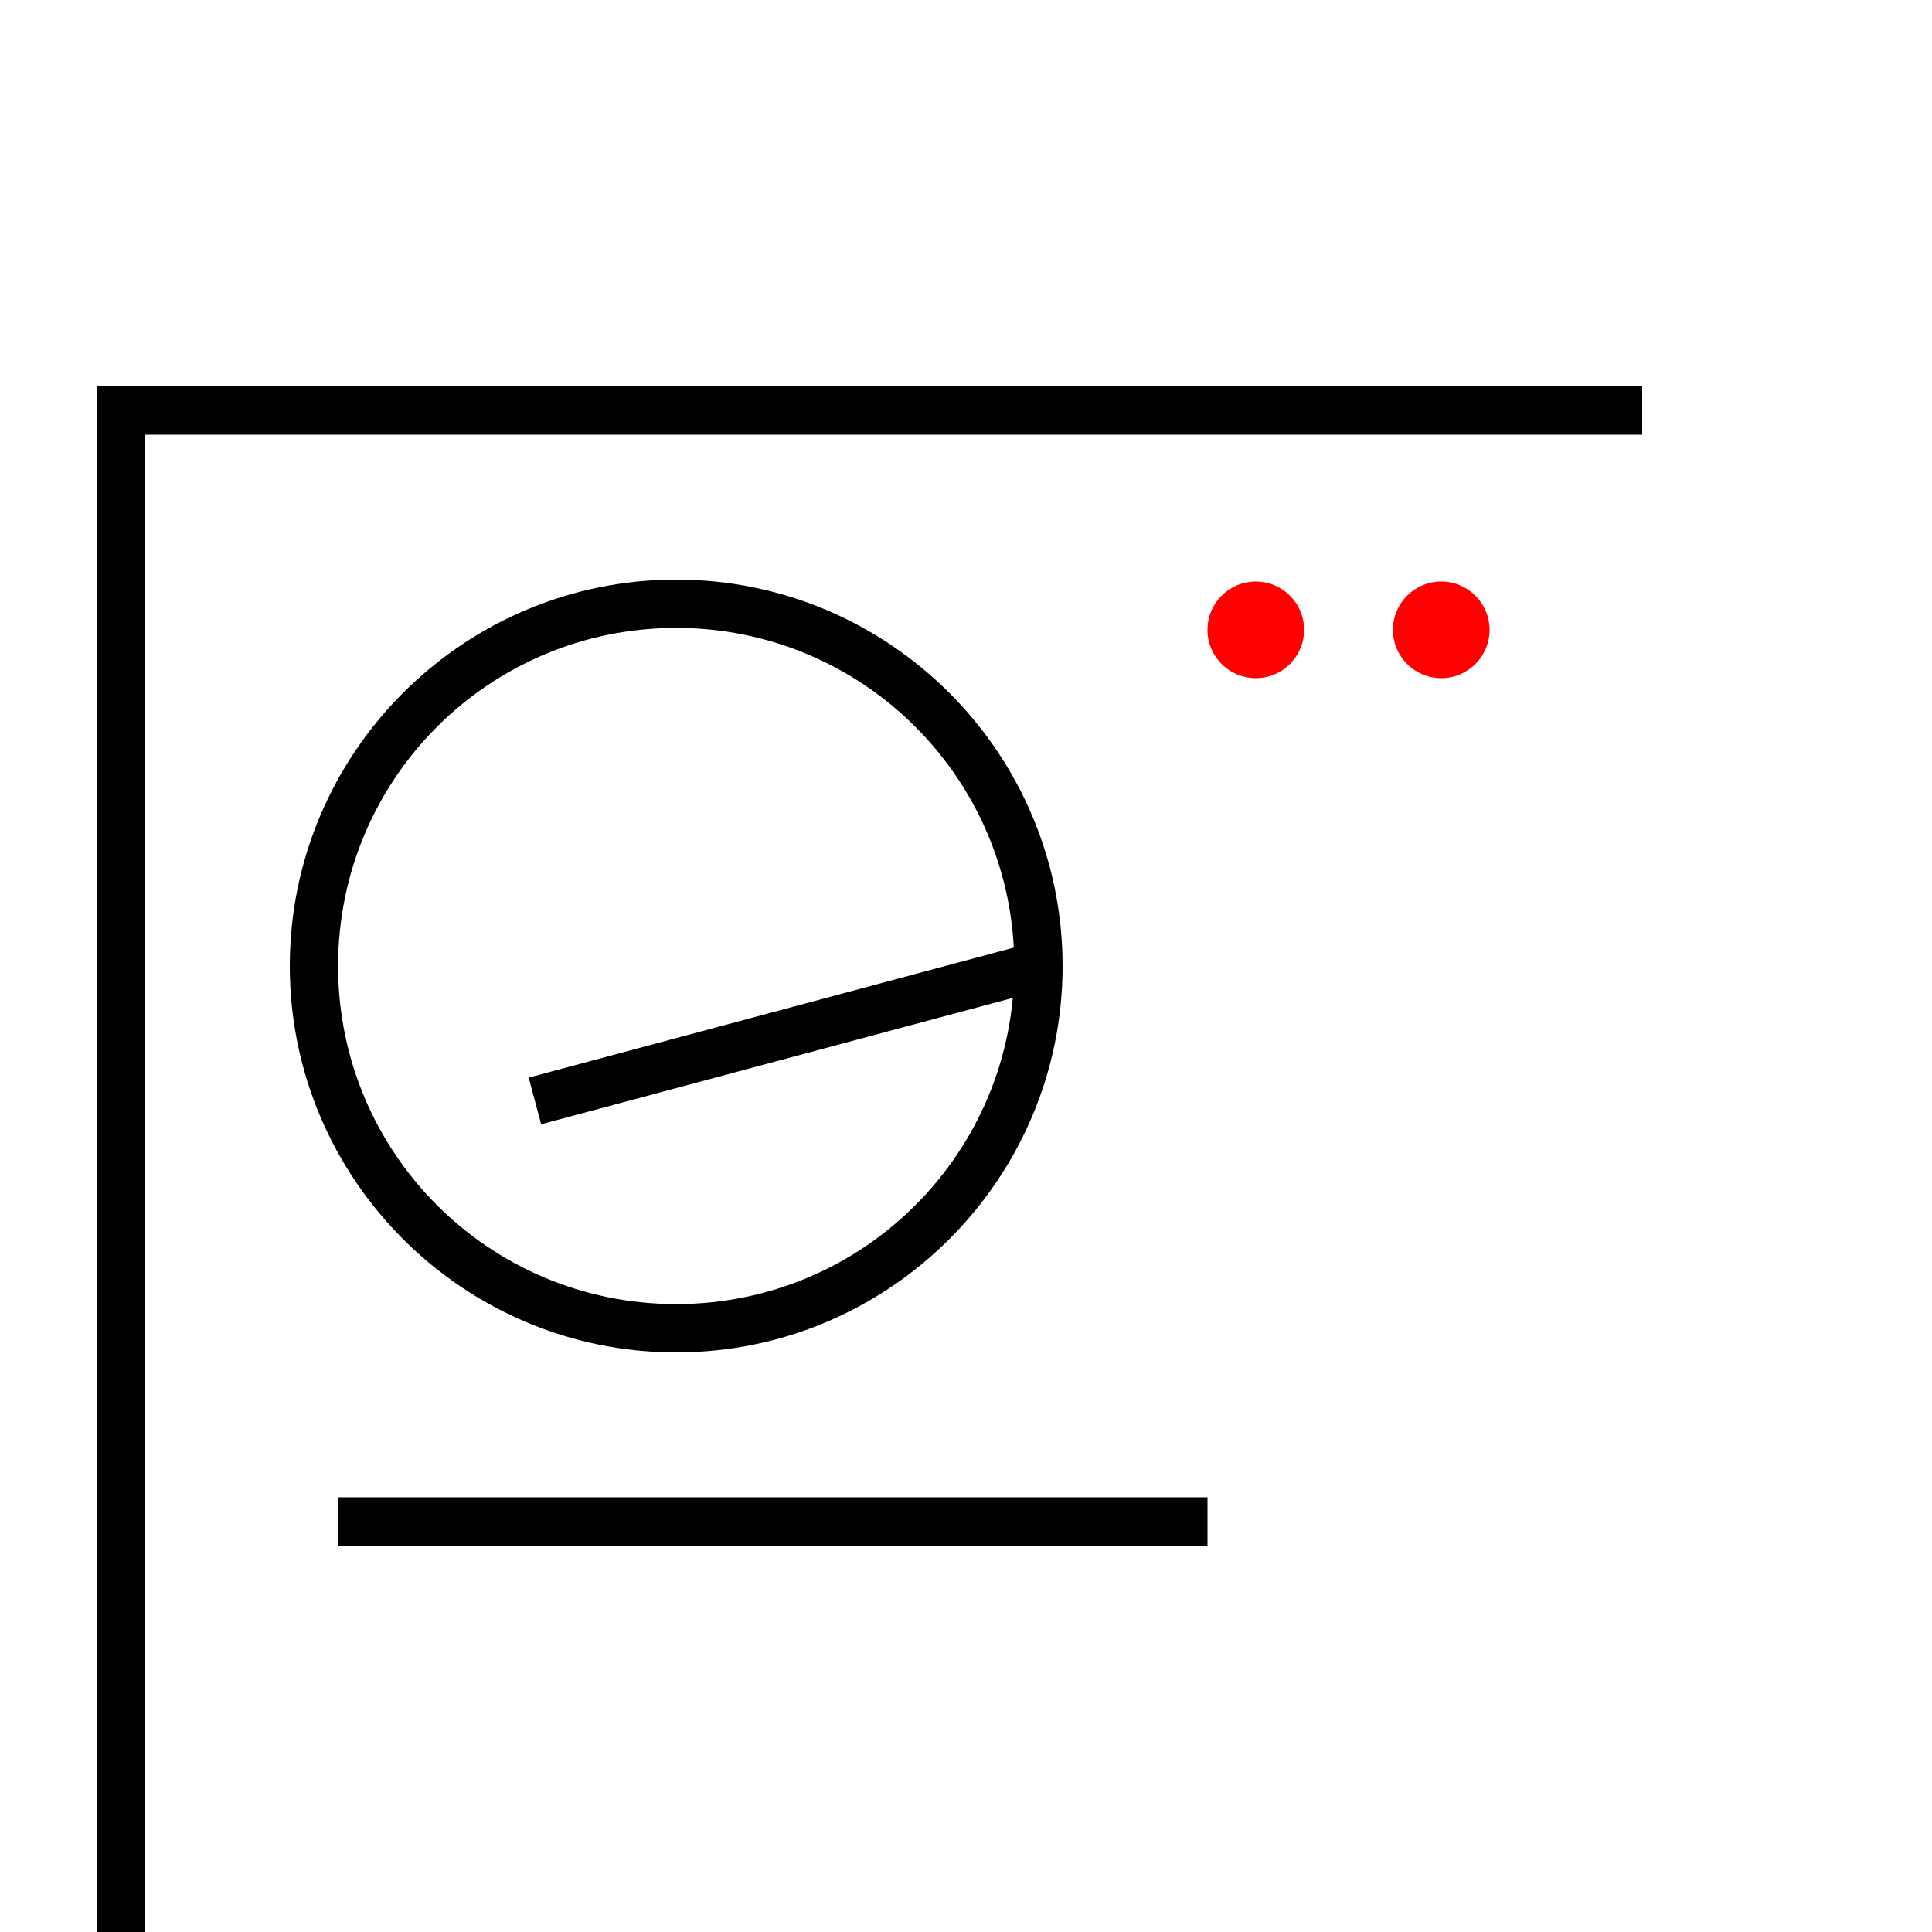 <?xml version="1.0" encoding="UTF-8" standalone="no"?>
<!-- Created with Inkscape (http://www.inkscape.org/) -->

<svg
   width="1000"
   height="1000"
   viewBox="0 0 264.583 264.583"
   version="1.1"
   id="svg21229"
   inkscape:version="1.3.2 (091e20e, 2023-11-25, custom)"
   sodipodi:docname="NÚMERO.svg"
   xml:space="preserve"
   xmlns:inkscape="http://www.inkscape.org/namespaces/inkscape"
   xmlns:sodipodi="http://sodipodi.sourceforge.net/DTD/sodipodi-0.dtd"
   xmlns="http://www.w3.org/2000/svg"
   xmlns:svg="http://www.w3.org/2000/svg"><sodipodi:namedview
     id="namedview21231"
     pagecolor="#ffffff"
     bordercolor="#000000"
     borderopacity="0.25"
     inkscape:showpageshadow="2"
     inkscape:pageopacity="0.0"
     inkscape:pagecheckerboard="0"
     inkscape:deskcolor="#d1d1d1"
     inkscape:document-units="px"
     showgrid="false"
     inkscape:zoom="0.70710678"
     inkscape:cx="465.27626"
     inkscape:cy="499.9245"
     inkscape:window-width="1920"
     inkscape:window-height="1001"
     inkscape:window-x="-9"
     inkscape:window-y="-9"
     inkscape:window-maximized="1"
     inkscape:current-layer="layer1"
     showguides="true"><sodipodi:guide
       position="0,52.917"
       orientation="0,1"
       id="guide572"
       inkscape:locked="false"
       inkscape:label=""
       inkscape:color="rgb(0,134,229)" /><sodipodi:guide
       position="39.688,264.583"
       orientation="-1,0"
       id="guide3492"
       inkscape:locked="false"
       inkscape:label=""
       inkscape:color="rgb(0,134,229)" /><sodipodi:guide
       position="0,79.375"
       orientation="0,1"
       id="guide3496"
       inkscape:locked="false"
       inkscape:label=""
       inkscape:color="rgb(0,134,229)" /><sodipodi:guide
       position="46.301,132.291"
       orientation="-1,0"
       id="guide1"
       inkscape:locked="false"
       inkscape:label=""
       inkscape:color="rgb(0,134,229)" /><sodipodi:guide
       position="145.52,132.292"
       orientation="-1,0"
       id="guide2"
       inkscape:locked="false"
       inkscape:label=""
       inkscape:color="rgb(0,134,229)" /><sodipodi:guide
       position="13.229,0"
       orientation="-1,0"
       id="guide5"
       inkscape:locked="false"
       inkscape:label=""
       inkscape:color="rgb(0,134,229)" /><sodipodi:guide
       position="92.604,211.667"
       orientation="0,1"
       id="guide6"
       inkscape:locked="false"
       inkscape:label=""
       inkscape:color="rgb(0,134,229)" /><sodipodi:guide
       position="224.896,211.667"
       orientation="-1,0"
       id="guide8"
       inkscape:locked="false"
       inkscape:label=""
       inkscape:color="rgb(0,134,229)" /><sodipodi:guide
       position="165.363,52.917"
       orientation="-1,0"
       id="guide7"
       inkscape:label=""
       inkscape:locked="false"
       inkscape:color="rgb(0,134,229)" /><sodipodi:guide
       position="238.125,211.667"
       orientation="-1,0"
       id="guide9"
       inkscape:label=""
       inkscape:locked="false"
       inkscape:color="rgb(0,134,229)" /></sodipodi:namedview><defs
     id="defs21226"><clipPath
       clipPathUnits="userSpaceOnUse"
       id="clipPath420"><path
         d="M 591.87,383.121 H 908.197 V 699.448 H 591.87 Z"
         clip-rule="evenodd"
         id="path418" /></clipPath><clipPath
       clipPathUnits="userSpaceOnUse"
       id="clipPath420-9"><path
         d="M 591.87,383.121 H 908.197 V 699.448 H 591.87 Z"
         clip-rule="evenodd"
         id="path418-2" /></clipPath></defs><g
     inkscape:label="Layer 1"
     inkscape:groupmode="layer"
     id="layer1"
     transform="translate(-143.834,-154.624)"><path
       style="color:#000000;fill:#000000;fill-opacity:1;fill-rule:evenodd;-inkscape-stroke:none"
       d="m 236.437,233.998 c -29.186,0 -52.916,23.732 -52.916,52.918 0,29.186 23.73,52.916 52.916,52.916 29.186,0 52.916,-23.73 52.916,-52.916 0,-29.186 -23.73,-52.918 -52.916,-52.918 z m 0,6.615 c 25.611,0 46.303,20.692 46.303,46.303 0,25.611 -20.692,46.301 -46.303,46.301 -25.611,0 -46.303,-20.69 -46.303,-46.301 0,-25.611 20.692,-46.303 46.303,-46.303 z"
       id="path1" /><rect
       style="fill:#000000;fill-opacity:1;fill-rule:evenodd;stroke:none;stroke-width:1.786"
       id="rect1"
       width="6.615"
       height="71.388"
       x="347.867"
       y="-202.04"
       transform="rotate(75)"
       inkscape:transform-center-x="19.707458"
       inkscape:transform-center-y="5.2805828" /><rect
       style="fill:#000000;fill-opacity:1;fill-rule:evenodd;stroke:none;stroke-width:3.051"
       id="rect1-8"
       width="6.615"
       height="119.063"
       x="359.676"
       y="-309.197"
       transform="rotate(90)" /><rect
       style="fill:#000000;fill-opacity:1;fill-rule:evenodd;stroke:none;stroke-width:4.068"
       id="rect1-0"
       width="6.615"
       height="211.667"
       x="157.063"
       y="207.54" /><rect
       style="fill:#000000;fill-opacity:1;fill-rule:evenodd;stroke:none;stroke-width:4.068"
       id="rect6"
       width="6.615"
       height="211.667"
       x="207.54"
       y="-368.729"
       transform="rotate(90)" /><circle
       style="fill:#ff0000;fill-opacity:1;fill-rule:evenodd;stroke:none;stroke-width:6.766;stroke-linecap:butt;stroke-linejoin:miter;stroke-dasharray:none;stroke-opacity:0.5"
       id="path4"
       cx="315.811"
       cy="240.878"
       r="6.615" /><circle
       style="fill:#ff0000;fill-opacity:1;fill-rule:evenodd;stroke:none;stroke-width:6.766;stroke-linecap:butt;stroke-linejoin:miter;stroke-dasharray:none;stroke-opacity:0.5"
       id="circle2"
       cx="341.211"
       cy="240.878"
       r="6.615" /></g></svg>
